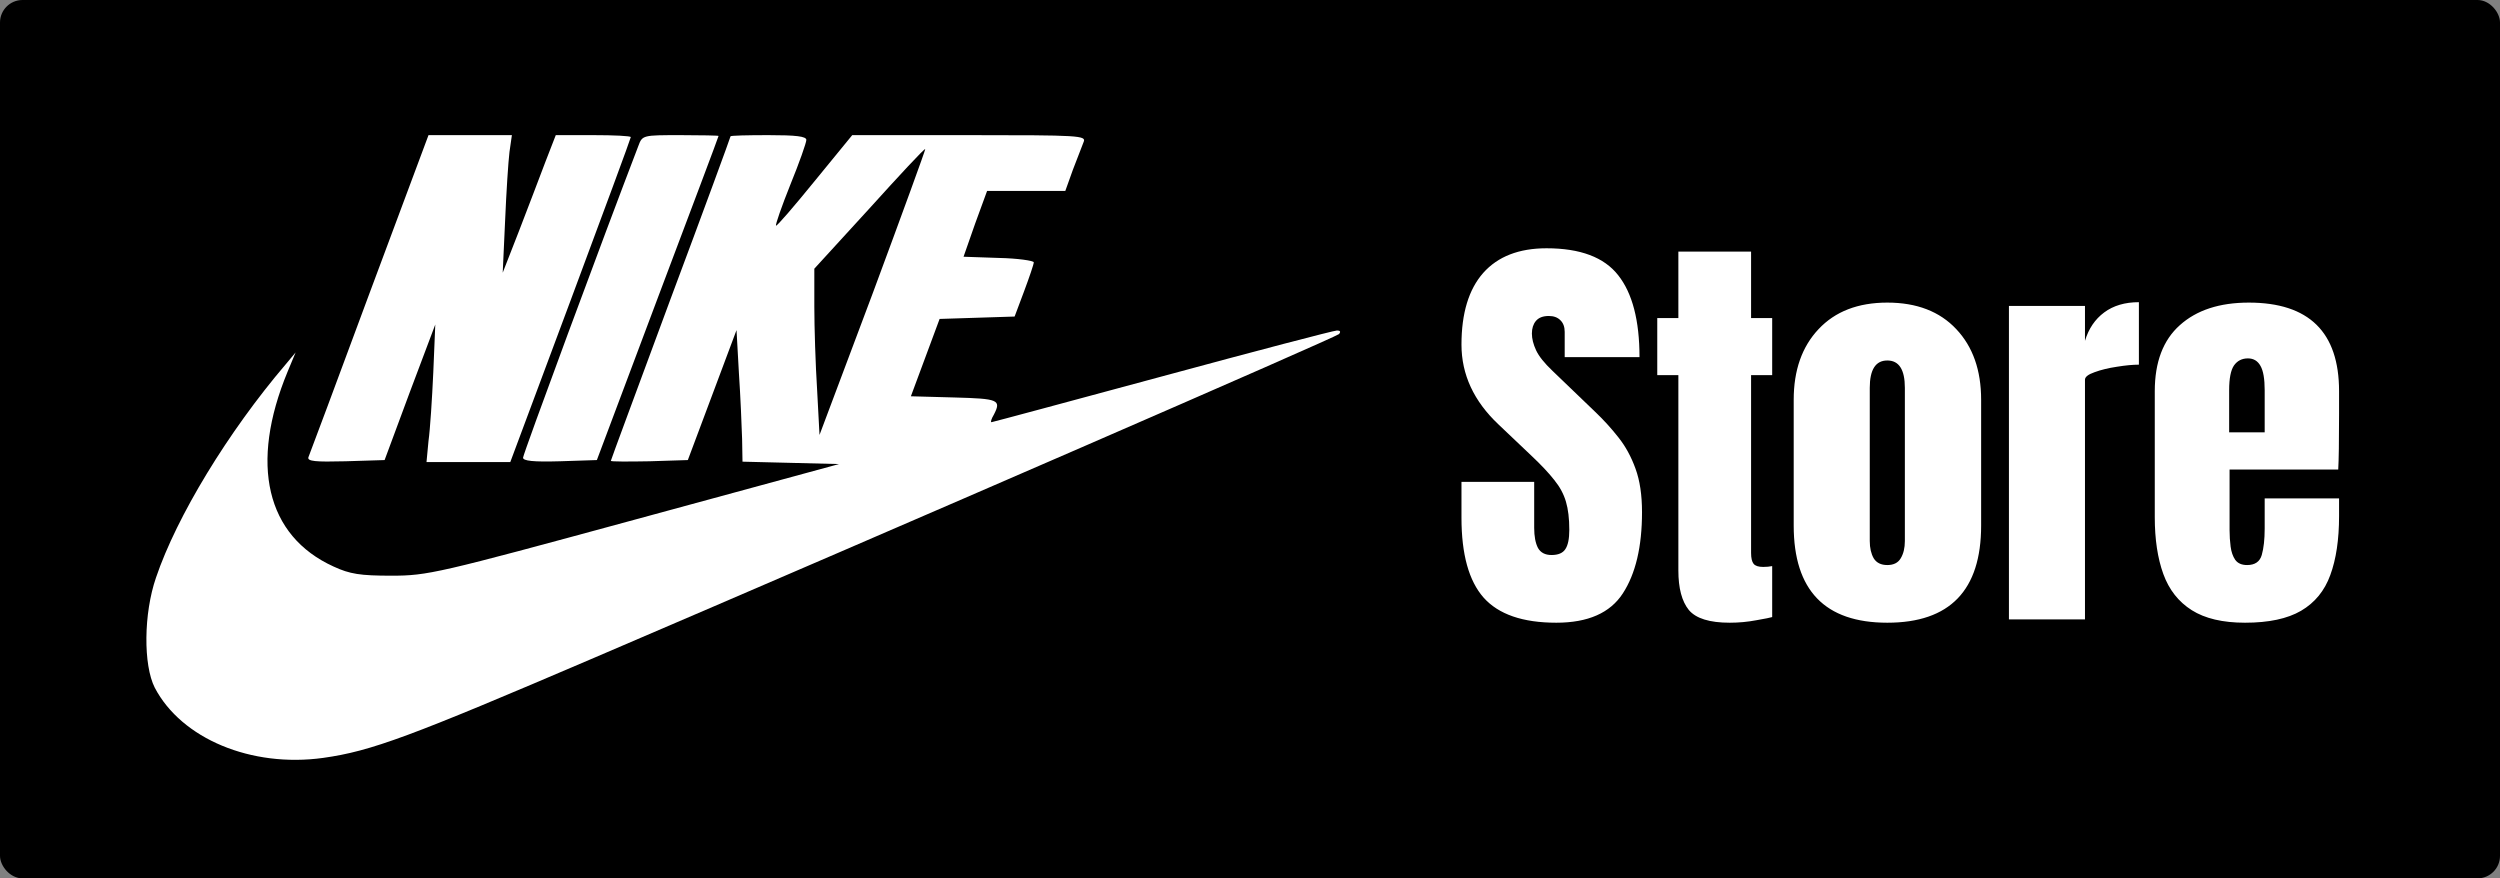 <svg width="222" height="78" viewBox="0 0 222 78" fill="none" xmlns="http://www.w3.org/2000/svg">
<rect x="0" y="0" width="222" height="78" fill="#808080" stroke="none"/>
<rect width="222" height="78" rx="2" fill="black"/>
<path d="M32.807 26.055C29.937 33.809 27.492 40.359 27.386 40.606C27.28 40.961 27.988 41.031 30.681 40.961L34.153 40.854L36.386 34.836L38.653 28.817L38.476 33.066C38.37 35.402 38.193 38.164 38.051 39.155L37.874 41.031H41.594H45.314L50.664 26.693C53.605 18.798 56.014 12.284 56.014 12.177C56.014 12.071 54.526 12 52.684 12H49.353L48.432 14.372C47.936 15.718 46.873 18.444 46.093 20.497L44.641 24.215L44.853 19.612C44.96 17.063 45.137 14.337 45.243 13.487L45.456 12H41.771H38.051L32.807 26.055Z" fill="white"/>
<path d="M56.687 12.956C53.64 20.887 46.447 40.323 46.447 40.642C46.447 40.925 47.333 41.031 49.742 40.96L53.002 40.854L58.387 26.516C61.364 18.621 63.808 12.142 63.808 12.071C63.808 12.036 62.285 12 60.442 12C57.077 12 57.041 12 56.687 12.956Z" fill="white"/>
<path d="M64.871 12.106C64.871 12.177 62.498 18.656 59.557 26.516C56.652 34.375 54.242 40.854 54.242 40.925C54.242 40.996 55.766 40.996 57.679 40.961L61.08 40.854L63.242 35.084L65.403 29.313L65.616 33.136C65.757 35.225 65.864 37.88 65.899 38.978L65.934 40.996L70.222 41.102L74.509 41.208L56.297 46.165C38.865 50.909 37.98 51.121 34.755 51.121C31.992 51.121 31.071 50.98 29.618 50.307C23.63 47.581 22.142 41.208 25.543 32.995L26.252 31.295L25.366 32.357C20.264 38.341 15.694 45.846 13.851 51.298C12.753 54.485 12.717 59.052 13.745 61.07C16.119 65.602 22.319 68.186 28.697 67.301C32.984 66.699 36.385 65.425 52.754 58.415C80.036 46.731 118.549 29.985 118.903 29.667C119.081 29.454 119.01 29.348 118.726 29.348C118.443 29.348 111.428 31.189 103.208 33.419C94.952 35.65 88.114 37.491 88.043 37.491C87.937 37.491 88.043 37.172 88.256 36.818C88.929 35.508 88.681 35.402 84.748 35.296L80.886 35.19L82.162 31.756L83.437 28.321L86.768 28.215L90.098 28.109L90.948 25.843C91.409 24.604 91.799 23.471 91.799 23.294C91.799 23.152 90.382 22.94 88.681 22.905L85.563 22.798L86.591 19.86L87.653 16.957H91.126H94.598L95.271 15.08C95.661 14.089 96.086 12.956 96.228 12.602C96.476 12.036 95.838 12 86.094 12H75.678L72.347 16.072C70.505 18.337 68.981 20.108 68.911 20.037C68.84 19.966 69.407 18.337 70.186 16.39C70.966 14.479 71.603 12.673 71.603 12.425C71.603 12.106 70.682 12 68.237 12C66.395 12 64.871 12.036 64.871 12.106ZM77.52 25.985L72.773 38.624L72.56 34.623C72.418 32.393 72.312 29.065 72.312 27.224V23.86L77.201 18.515C79.859 15.576 82.091 13.168 82.162 13.239C82.197 13.275 80.107 19.01 77.52 25.985Z" fill="white"/>
<path d="M138.203 55.297C135.222 55.297 133.07 54.555 131.746 53.07C130.435 51.586 129.779 49.223 129.779 45.982V42.791H136.236V46.873C136.236 47.628 136.348 48.221 136.57 48.654C136.805 49.075 137.207 49.285 137.776 49.285C138.37 49.285 138.778 49.112 139.001 48.766C139.236 48.419 139.354 47.85 139.354 47.059C139.354 46.057 139.255 45.222 139.057 44.554C138.859 43.873 138.512 43.23 138.018 42.624C137.535 42.005 136.861 41.288 135.995 40.472L133.063 37.688C130.874 35.623 129.779 33.26 129.779 30.601C129.779 27.817 130.423 25.696 131.709 24.236C133.008 22.777 134.882 22.047 137.331 22.047C140.325 22.047 142.446 22.845 143.695 24.44C144.957 26.036 145.588 28.461 145.588 31.714H138.945V29.469C138.945 29.023 138.815 28.677 138.556 28.43C138.308 28.182 137.968 28.059 137.535 28.059C137.016 28.059 136.632 28.207 136.385 28.504C136.15 28.788 136.032 29.16 136.032 29.617C136.032 30.075 136.156 30.57 136.403 31.102C136.651 31.634 137.139 32.246 137.869 32.938L141.636 36.557C142.39 37.274 143.083 38.035 143.714 38.839C144.345 39.63 144.852 40.558 145.235 41.622C145.619 42.673 145.811 43.96 145.811 45.481C145.811 48.549 145.242 50.955 144.104 52.699C142.978 54.431 141.011 55.297 138.203 55.297ZM153.604 55.297C151.81 55.297 150.598 54.92 149.967 54.165C149.348 53.398 149.039 52.229 149.039 50.658V33.31H147.165V28.244H149.039V22.344H155.496V28.244H157.37V33.31H155.496V49.1C155.496 49.557 155.57 49.879 155.719 50.065C155.867 50.25 156.152 50.343 156.572 50.343C156.869 50.343 157.135 50.318 157.37 50.269V54.796C157.222 54.845 156.758 54.938 155.979 55.074C155.199 55.223 154.408 55.297 153.604 55.297ZM167.594 55.297C162.052 55.297 159.281 52.421 159.281 46.669V35.499C159.281 32.877 160.017 30.786 161.489 29.227C162.961 27.657 164.996 26.871 167.594 26.871C170.204 26.871 172.245 27.657 173.717 29.227C175.189 30.786 175.925 32.877 175.925 35.499V46.669C175.925 52.421 173.148 55.297 167.594 55.297ZM167.594 50.176C168.15 50.176 168.546 49.978 168.781 49.582C169.029 49.174 169.152 48.66 169.152 48.042V34.441C169.152 32.821 168.633 32.011 167.594 32.011C166.555 32.011 166.035 32.821 166.035 34.441V48.042C166.035 48.66 166.153 49.174 166.388 49.582C166.635 49.978 167.037 50.176 167.594 50.176ZM178.393 55V27.168H185.146V30.267C185.468 29.19 186.037 28.349 186.854 27.743C187.67 27.137 188.697 26.834 189.934 26.834V32.382C189.389 32.382 188.74 32.444 187.985 32.567C187.231 32.679 186.569 32.84 186 33.05C185.431 33.248 185.146 33.47 185.146 33.718V55H178.393ZM199.359 55.297C197.38 55.297 195.803 54.926 194.628 54.184C193.453 53.441 192.612 52.371 192.104 50.974C191.597 49.576 191.344 47.894 191.344 45.927V34.738C191.344 32.153 192.086 30.199 193.57 28.875C195.055 27.539 197.096 26.871 199.693 26.871C205.037 26.871 207.709 29.494 207.709 34.738V36.761C207.709 39.21 207.684 40.855 207.635 41.696H197.986V47.077C197.986 47.572 198.017 48.06 198.079 48.543C198.141 49.013 198.277 49.403 198.487 49.712C198.71 50.021 199.062 50.176 199.545 50.176C200.238 50.176 200.671 49.879 200.844 49.285C201.017 48.679 201.104 47.894 201.104 46.929V44.257H207.709V45.834C207.709 47.912 207.449 49.656 206.93 51.066C206.423 52.464 205.557 53.522 204.332 54.239C203.12 54.944 201.462 55.297 199.359 55.297ZM197.949 38.394H201.104V34.645C201.104 33.644 200.98 32.926 200.732 32.493C200.485 32.048 200.114 31.825 199.619 31.825C199.087 31.825 198.673 32.035 198.376 32.456C198.091 32.877 197.949 33.606 197.949 34.645V38.394Z" fill="white"/>
</svg>
